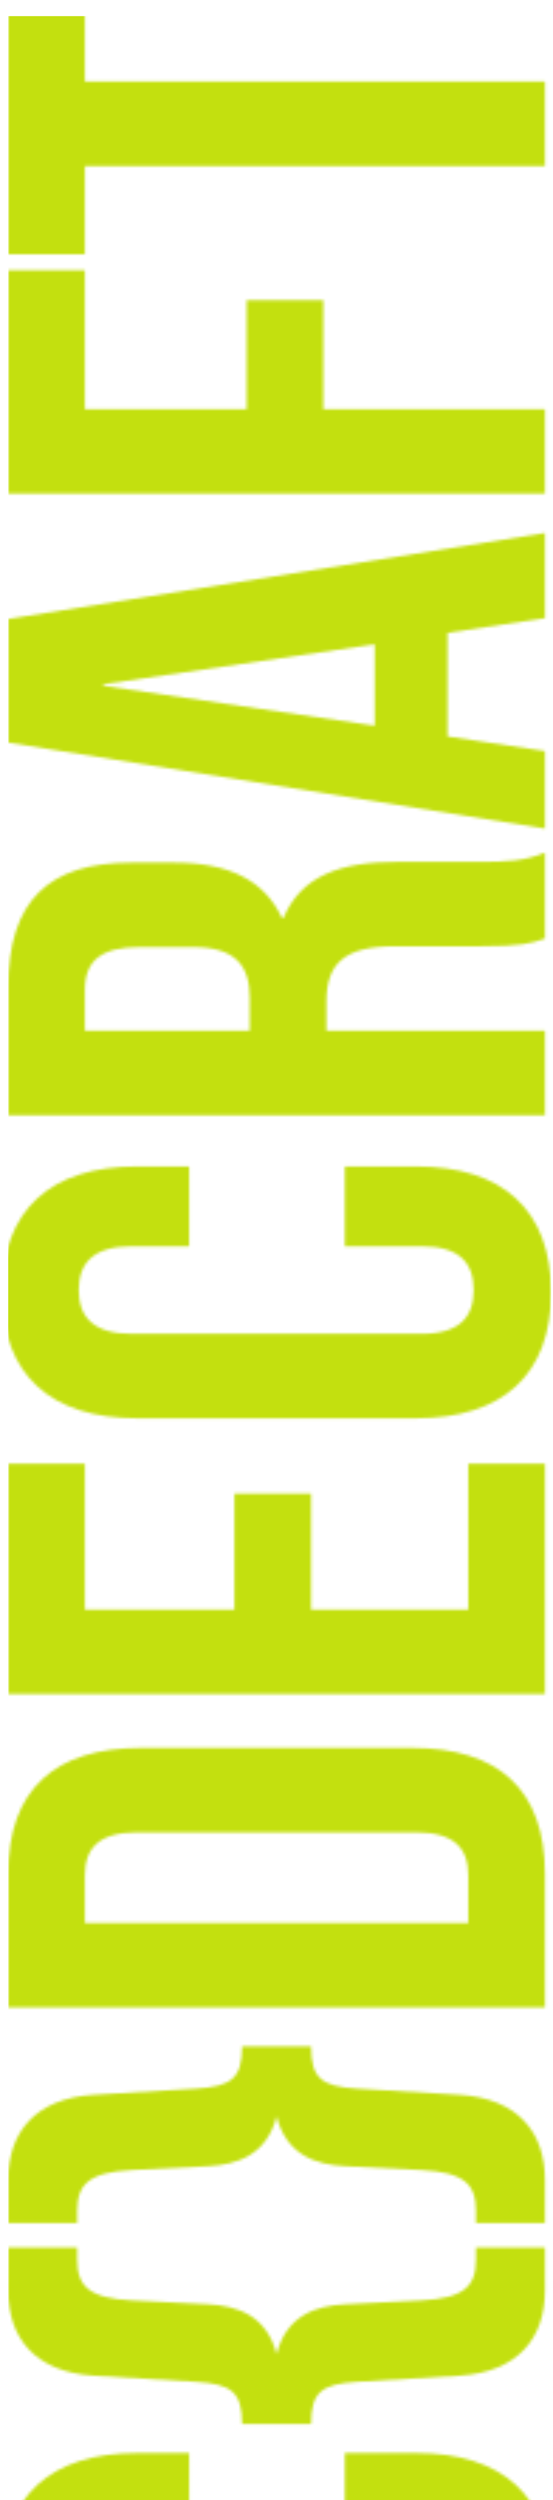 <svg width="196" height="885" viewBox="0 0 196 885" fill="none" xmlns="http://www.w3.org/2000/svg">
<g style="mix-blend-mode:luminosity">
<mask id="mask0_282_2132" style="mask-type:alpha" maskUnits="userSpaceOnUse" x="0" y="-29" width="196" height="987">
<path d="M98.028 749.151C94.495 763.012 83.896 766.273 73.841 766.817L46.663 768.175C31.716 768.991 27.367 773.067 27.367 782.579L27.367 786.928L2.908 786.928L2.908 771.708C2.908 754.859 12.42 742.901 33.075 741.542L69.492 739.367C81.994 738.552 85.799 735.834 85.799 724.42L110.258 724.42C110.258 735.834 114.063 738.552 126.565 739.367L162.982 741.542C183.637 742.901 193.149 754.859 193.149 771.708L193.149 786.928L168.689 786.928L168.689 782.579C168.689 773.067 164.341 768.991 149.394 768.175L122.216 766.817C112.161 766.273 101.562 763.012 98.028 749.151Z" fill="black"/>
<path d="M98.028 833.357C101.562 819.497 112.161 816.235 122.216 815.692L149.394 814.333C164.341 813.518 168.689 809.441 168.689 799.929L168.689 795.581L193.149 795.581L193.149 810.8C193.149 827.65 183.637 839.608 162.982 840.967L126.565 843.141C114.063 843.956 110.258 846.674 110.258 858.088L85.799 858.088C85.799 846.674 81.994 843.956 69.492 843.141L33.075 840.967C12.42 839.608 2.908 827.65 2.908 810.8L2.908 795.581L27.367 795.581L27.367 799.929C27.367 809.441 31.716 813.518 46.663 814.333L73.841 815.692C83.896 816.235 94.495 819.497 98.028 833.357Z" fill="black"/>
<path fill-rule="evenodd" clip-rule="evenodd" d="M122.216 868.346L122.216 896.611L149.394 896.611C162.982 896.611 167.874 902.59 167.874 912.102C167.874 921.614 162.982 927.593 149.394 927.593L46.663 927.593C33.075 927.593 27.911 921.614 27.911 912.102C27.911 902.59 33.075 896.611 46.663 896.611L67.046 896.611L67.046 868.346L48.566 868.346C18.127 868.346 0.734 883.566 0.734 912.917C0.734 942.269 18.127 957.488 48.566 957.488L147.491 957.488C177.93 957.488 195.323 942.269 195.323 912.917C195.323 883.566 177.93 868.346 147.491 868.346L122.216 868.346ZM122.216 441.177L122.216 412.912L147.491 412.912C177.93 412.912 195.323 428.132 195.323 457.483C195.323 486.835 177.93 502.054 147.491 502.054L48.566 502.054C18.127 502.054 0.734 486.835 0.734 457.483C0.734 428.132 18.127 412.912 48.566 412.912L67.046 412.912L67.046 441.177L46.663 441.177C33.075 441.177 27.911 447.156 27.911 456.668C27.911 466.18 33.075 472.159 46.663 472.159L149.394 472.159C162.982 472.159 167.874 466.18 167.874 456.668C167.874 447.156 162.982 441.177 149.394 441.177L122.216 441.177ZM193.149 332.266L193.149 301.828C186.083 304.817 179.289 305.089 170.048 305.089L140.697 305.089C120.857 305.089 106.725 309.981 100.475 324.928L99.931 324.928C93.68 311.612 81.179 305.361 61.611 305.361L46.663 305.361C17.312 305.361 2.908 318.678 2.908 349.66L2.908 394.774L193.149 394.774L193.149 364.879L115.694 364.879L115.694 354.552C115.694 340.963 122.216 334.984 139.882 334.984L169.777 334.984C185.003 334.984 188.151 333.934 192.9 332.349L193.149 332.266ZM30.085 364.879L30.085 350.475C30.085 339.876 36.064 335.256 49.653 335.256L68.405 335.256C83.625 335.256 88.516 342.05 88.516 353.193L88.516 364.879L30.085 364.879ZM2.908 219.116L193.149 188.677L193.149 218.844L158.634 224.008L158.634 260.697L193.149 265.861L193.149 293.31L2.908 262.871L2.908 219.116ZM36.608 242.76L132.815 256.892L132.815 228.084L36.608 242.216L36.608 242.76ZM87.429 144.861L30.085 144.861L30.085 95.67L2.908 95.67L2.908 174.756L193.149 174.756L193.149 144.861L114.607 144.861L114.607 106.269L87.429 106.269L87.429 144.861ZM2.908 90.033L30.085 90.033L30.085 58.779L193.149 58.779L193.149 28.885L30.085 28.885L30.085 -2.369L2.908 -2.369L2.908 90.033ZM83.081 569.77L30.085 569.77L30.085 518.134L2.908 518.134L2.908 599.665L193.149 599.665L193.149 518.134L165.972 518.134L165.972 569.77L110.258 569.77L110.258 528.733L83.081 528.733L83.081 569.77ZM193.149 710.606L2.908 710.606L2.908 663.318C2.908 633.423 19.486 618.747 49.925 618.747L146.132 618.747C176.571 618.747 193.149 633.423 193.149 663.318L193.149 710.606ZM30.085 663.861L30.085 680.711L165.972 680.711L165.972 663.861C165.972 654.349 161.08 648.642 147.491 648.642L48.566 648.642C34.977 648.642 30.085 654.349 30.085 663.861Z" fill="white"/>
</mask>
<g mask="url(#mask0_282_2132)">
<rect x="2.908" y="5.708" width="192.415" height="883.927" fill="#C3E00F"/>
</g>
</g>
</svg>

